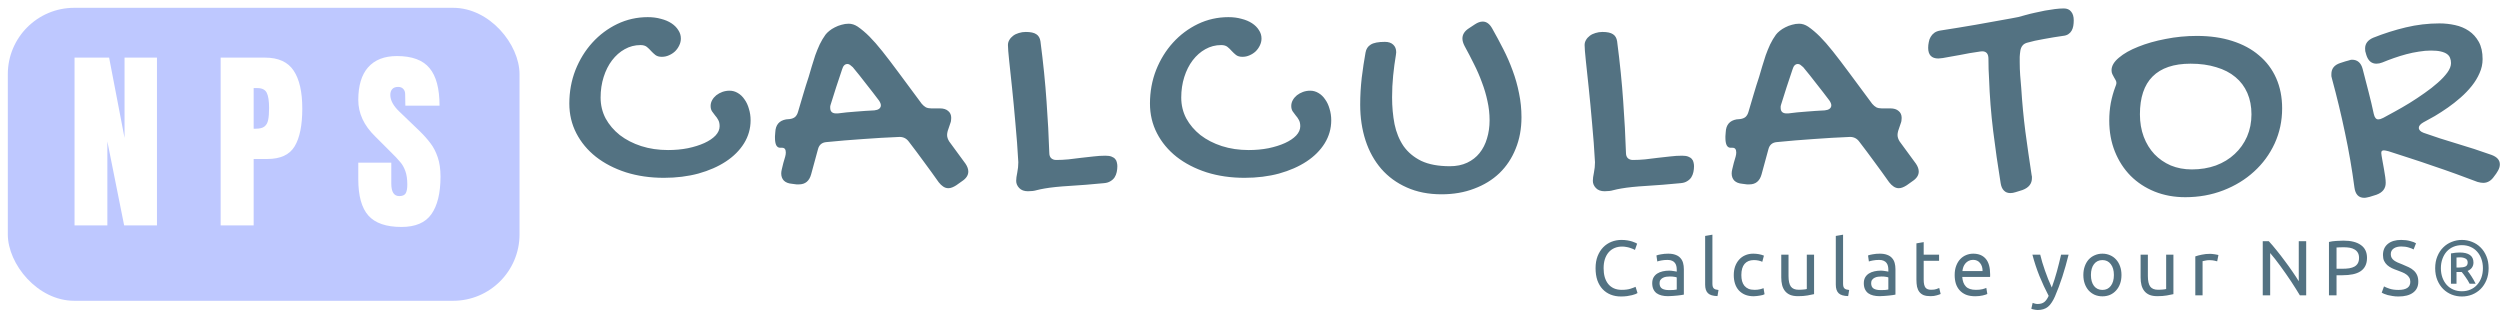 <svg width="6400" height="803" viewBox="0 0 6400 803" fill="none" xmlns="http://www.w3.org/2000/svg">
<g filter="url(#filter0_d)">
<rect width="1310" height="750" rx="170" fill="#BEC8FF"/>
</g>
<path d="M190.834 577V147.5H279.334L318.834 353V147.5H401.834V577H317.834L274.834 362V577H190.834ZM564.857 147.5H678.357C712.691 147.5 737.191 158.667 751.857 181C766.524 203 773.857 235.333 773.857 278C773.857 320.667 767.357 352.833 754.357 374.5C741.357 396.167 718.024 407 684.357 407H649.357V577H564.857V147.5ZM654.357 329.5C664.691 329.5 672.191 327.667 676.857 324C681.857 320 685.024 314.5 686.357 307.5C688.024 300.167 688.857 289.833 688.857 276.5C688.857 258.5 686.857 245.5 682.857 237.5C678.857 229.5 670.857 225.5 658.857 225.5H649.357V329.5H654.357ZM1027.7 581C988.697 581 960.531 571.333 943.197 552C925.864 532.667 917.197 501.5 917.197 458.5V416.5H1001.7V470C1001.7 491.333 1008.53 502 1022.2 502C1029.86 502 1035.2 499.833 1038.2 495.5C1041.2 490.833 1042.7 483.167 1042.7 472.5C1042.7 458.5 1041.03 447 1037.7 438C1034.36 428.667 1030.03 421 1024.7 415C1019.7 408.667 1010.53 399 997.197 386L960.197 349C931.531 321 917.197 290 917.197 256C917.197 219.333 925.531 191.5 942.197 172.5C959.197 153.167 983.864 143.5 1016.2 143.5C1054.86 143.5 1082.7 153.833 1099.7 174.5C1116.7 194.833 1125.2 226.833 1125.2 270.5H1037.7L1037.2 241C1037.2 235.333 1035.53 230.833 1032.2 227.5C1029.2 224.167 1024.86 222.5 1019.2 222.5C1012.53 222.5 1007.53 224.333 1004.2 228C1000.86 231.667 999.197 236.667 999.197 243C999.197 257 1007.2 271.5 1023.2 286.5L1073.2 334.5C1084.86 345.833 1094.53 356.667 1102.2 367C1109.86 377 1116.03 389 1120.7 403C1125.36 416.667 1127.7 433 1127.7 452C1127.7 494.333 1119.86 526.5 1104.2 548.5C1088.86 570.167 1063.36 581 1027.7 581Z" fill="white"/>
<path d="M1639.89 115.375C1625.31 115.375 1611.77 118.891 1599.27 125.922C1587.03 132.693 1576.22 142.198 1566.84 154.438C1557.73 166.417 1550.57 180.609 1545.36 197.016C1540.15 213.422 1537.55 231 1537.55 249.75C1537.55 269.021 1541.84 286.859 1550.44 303.266C1559.29 319.411 1571.4 333.604 1586.77 345.844C1602.39 357.823 1620.62 367.198 1641.45 373.969C1662.55 380.74 1685.46 384.125 1710.2 384.125C1728.17 384.125 1745.1 382.562 1760.98 379.438C1777.13 376.052 1791.19 371.625 1803.17 366.156C1815.15 360.688 1824.66 354.307 1831.69 347.016C1838.72 339.464 1842.23 331.521 1842.23 323.188C1842.23 316.677 1841.06 311.339 1838.72 307.172C1836.38 302.745 1833.64 298.839 1830.52 295.453C1827.65 291.807 1825.05 288.292 1822.7 284.906C1820.36 281.26 1819.19 276.703 1819.19 271.234C1819.19 266.026 1820.49 261.078 1823.09 256.391C1825.7 251.703 1829.21 247.536 1833.64 243.891C1838.33 240.245 1843.54 237.38 1849.27 235.297C1855.26 233.214 1861.38 232.172 1867.62 232.172C1875.18 232.172 1882.21 234.125 1888.72 238.031C1895.49 241.938 1901.22 247.406 1905.91 254.438C1910.85 261.208 1914.63 269.281 1917.23 278.656C1920.1 287.771 1921.53 297.536 1921.53 307.953C1921.53 329.047 1915.93 348.708 1904.73 366.938C1893.54 384.906 1878.04 400.401 1858.25 413.422C1838.46 426.443 1815.02 436.729 1787.94 444.281C1760.85 451.573 1731.43 455.219 1699.66 455.219C1664.5 455.219 1632.08 450.531 1602.39 441.156C1572.7 431.521 1547.05 418.24 1525.44 401.312C1504.08 384.385 1487.42 364.333 1475.44 341.156C1463.46 317.979 1457.47 292.589 1457.47 264.984C1457.47 234.776 1462.68 206.26 1473.09 179.438C1483.77 152.615 1498.22 129.177 1516.45 109.125C1534.68 89.073 1555.91 73.188 1580.12 61.469C1604.6 49.75 1630.65 43.891 1658.25 43.891C1670.49 43.891 1681.69 45.323 1691.84 48.188C1702.26 50.792 1711.24 54.568 1718.8 59.516C1726.35 64.463 1732.21 70.323 1736.38 77.094C1740.8 83.604 1743.02 90.766 1743.02 98.578C1743.02 104.828 1741.58 110.818 1738.72 116.547C1736.11 122.016 1732.6 126.964 1728.17 131.391C1723.74 135.557 1718.54 138.943 1712.55 141.547C1706.82 144.151 1700.7 145.453 1694.19 145.453C1687.42 145.453 1681.95 143.891 1677.78 140.766C1673.88 137.641 1670.23 134.255 1666.84 130.609C1663.46 126.703 1659.81 123.188 1655.91 120.062C1652 116.938 1646.66 115.375 1639.89 115.375ZM1997.22 378.266C1992.79 378.266 1989.41 376.052 1987.06 371.625C1984.98 367.198 1983.94 360.948 1983.94 352.875C1983.94 351.573 1983.94 350.141 1983.94 348.578C1983.94 346.755 1984.2 343.37 1984.72 338.422C1985.5 319.672 1994.74 308.734 2012.45 305.609L2021.44 304.828C2027.43 304.047 2032.11 302.224 2035.5 299.359C2038.89 296.234 2041.36 291.938 2042.92 286.469C2047.35 271.625 2051.78 256.651 2056.2 241.547C2060.63 226.443 2065.32 211.469 2070.27 196.625C2072.87 188.292 2075.47 179.438 2078.08 170.062C2080.94 160.427 2083.94 150.922 2087.06 141.547C2090.45 132.172 2094.22 122.927 2098.39 113.812C2102.82 104.698 2107.77 96.365 2113.23 88.812C2115.58 85.688 2118.83 82.432 2123 79.047C2127.17 75.662 2131.85 72.667 2137.06 70.062C2142.53 67.198 2148.26 64.984 2154.25 63.422C2160.5 61.599 2166.62 60.688 2172.61 60.688C2180.42 60.688 2188.1 63.161 2195.66 68.109C2205.81 75.141 2215.84 83.604 2225.73 93.5C2235.63 103.396 2246.7 116.026 2258.94 131.391C2271.18 146.755 2285.37 165.375 2301.52 187.25C2317.66 208.865 2337.06 235.036 2359.72 265.766C2363.1 269.672 2366.62 272.667 2370.27 274.75C2374.17 276.573 2378.73 277.484 2383.94 277.484H2406.2C2415.32 277.484 2422.35 279.698 2427.3 284.125C2432.51 288.292 2435.11 294.151 2435.11 301.703C2435.11 303.266 2434.98 305.089 2434.72 307.172C2434.72 309.255 2434.33 311.339 2433.55 313.422L2426.12 335.297C2425.6 337.38 2425.21 339.203 2424.95 340.766C2424.69 342.328 2424.56 343.891 2424.56 345.453C2424.56 350.922 2426.39 356.521 2430.03 362.25L2471.83 419.281C2476.52 426.312 2478.86 432.953 2478.86 439.203C2478.86 448.578 2473.52 456.781 2462.84 463.812L2448 474.359C2444.35 476.703 2440.84 478.526 2437.45 479.828C2434.33 481.13 2431.07 481.781 2427.69 481.781C2423 481.781 2418.57 480.349 2414.41 477.484C2410.5 474.88 2406.72 471.234 2403.08 466.547C2390.58 448.839 2377.95 431.391 2365.19 414.203C2352.69 397.016 2339.93 379.958 2326.91 363.031C2320.92 354.698 2312.97 350.531 2303.08 350.531C2271.31 351.833 2239.8 353.656 2208.55 356C2177.56 358.083 2146.44 360.688 2115.19 363.812C2103.99 364.854 2096.96 370.844 2094.09 381.781L2076.52 446.234C2071.83 463.422 2061.41 472.016 2045.27 472.016H2039.02L2026.91 470.453C2018.05 469.672 2011.28 466.938 2006.59 462.25C2002.17 457.562 1999.95 451.443 1999.95 443.891C1999.95 442.328 2000.08 440.635 2000.34 438.812C2000.6 436.99 2000.99 435.036 2001.52 432.953C2002.82 427.745 2004.12 422.406 2005.42 416.938C2006.98 411.469 2008.55 406.13 2010.11 400.922C2010.63 398.839 2011.02 397.016 2011.28 395.453C2011.54 393.63 2011.67 391.938 2011.67 390.375C2011.67 382.302 2008.55 378.266 2002.3 378.266H1997.22ZM2183.16 172.016C2180.55 169.672 2178.21 167.719 2176.12 166.156C2174.04 164.594 2171.83 163.812 2169.48 163.812C2162.97 163.812 2158.42 168.37 2155.81 177.484C2150.6 192.849 2145.53 208.083 2140.58 223.188C2135.89 238.031 2131.07 253.266 2126.12 268.891C2125.6 270.193 2125.34 271.365 2125.34 272.406C2125.34 273.448 2125.34 274.62 2125.34 275.922C2125.34 285.557 2130.42 290.375 2140.58 290.375H2144.48C2160.11 288.292 2175.73 286.729 2191.36 285.688C2206.98 284.385 2222.61 283.344 2238.23 282.562C2243.44 282.042 2247.48 280.74 2250.34 278.656C2253.47 276.312 2255.03 273.318 2255.03 269.672C2255.03 266.286 2253.47 262.25 2250.34 257.562C2239.41 242.979 2228.34 228.656 2217.14 214.594C2206.2 200.271 2194.88 186.078 2183.16 172.016ZM2674.08 482.562C2666.53 483.865 2659.76 485.297 2653.77 486.859C2647.78 488.682 2640.35 489.594 2631.5 489.594C2621.86 489.594 2614.44 486.859 2609.23 481.391C2604.03 475.922 2601.42 469.802 2601.42 463.031C2601.42 457.562 2602.33 450.531 2604.16 441.938C2605.98 433.083 2606.89 424.229 2606.89 415.375C2605.07 381.781 2602.59 348.578 2599.47 315.766C2596.6 282.693 2593.74 252.484 2590.88 225.141C2588.01 197.797 2585.54 174.49 2583.45 155.219C2581.37 135.688 2580.33 122.406 2580.33 115.375C2580.33 110.688 2581.5 106.391 2583.84 102.484C2586.19 98.318 2589.44 94.672 2593.61 91.547C2597.78 88.422 2602.59 86.078 2608.06 84.516C2613.79 82.693 2619.78 81.781 2626.03 81.781C2638.27 81.781 2647.26 83.734 2652.98 87.641C2658.71 91.287 2662.23 97.276 2663.53 105.609C2670.82 161.599 2676.03 213.031 2679.16 259.906C2682.54 306.521 2684.89 350.271 2686.19 391.156C2686.19 397.146 2687.75 401.703 2690.88 404.828C2694.26 407.953 2698.56 409.516 2703.77 409.516C2714.18 409.516 2724.73 408.995 2735.41 407.953C2746.08 406.651 2756.76 405.349 2767.44 404.047C2778.11 402.745 2788.66 401.573 2799.08 400.531C2809.76 399.229 2820.04 398.578 2829.94 398.578C2836.45 398.578 2841.66 399.359 2845.56 400.922C2849.73 402.484 2852.85 404.568 2854.94 407.172C2857.28 409.776 2858.71 412.771 2859.23 416.156C2860.02 419.281 2860.41 422.406 2860.41 425.531C2860.41 430.479 2859.89 435.427 2858.84 440.375C2857.8 445.323 2855.98 449.88 2853.38 454.047C2850.77 457.953 2847.26 461.208 2842.83 463.812C2838.4 466.677 2832.8 468.37 2826.03 468.891C2794 472.016 2764.7 474.359 2738.14 475.922C2711.84 477.484 2690.48 479.698 2674.08 482.562ZM3126.33 115.375C3111.74 115.375 3098.2 118.891 3085.7 125.922C3073.46 132.693 3062.66 142.198 3053.28 154.438C3044.17 166.417 3037.01 180.609 3031.8 197.016C3026.59 213.422 3023.98 231 3023.98 249.75C3023.98 269.021 3028.28 286.859 3036.88 303.266C3045.73 319.411 3057.84 333.604 3073.2 345.844C3088.83 357.823 3107.06 367.198 3127.89 373.969C3148.98 380.74 3171.9 384.125 3196.64 384.125C3214.61 384.125 3231.54 382.562 3247.42 379.438C3263.57 376.052 3277.63 371.625 3289.61 366.156C3301.59 360.688 3311.09 354.307 3318.12 347.016C3325.16 339.464 3328.67 331.521 3328.67 323.188C3328.67 316.677 3327.5 311.339 3325.16 307.172C3322.81 302.745 3320.08 298.839 3316.95 295.453C3314.09 291.807 3311.48 288.292 3309.14 284.906C3306.8 281.26 3305.62 276.703 3305.62 271.234C3305.62 266.026 3306.93 261.078 3309.53 256.391C3312.14 251.703 3315.65 247.536 3320.08 243.891C3324.77 240.245 3329.97 237.38 3335.7 235.297C3341.69 233.214 3347.81 232.172 3354.06 232.172C3361.61 232.172 3368.65 234.125 3375.16 238.031C3381.93 241.938 3387.66 247.406 3392.34 254.438C3397.29 261.208 3401.07 269.281 3403.67 278.656C3406.54 287.771 3407.97 297.536 3407.97 307.953C3407.97 329.047 3402.37 348.708 3391.17 366.938C3379.97 384.906 3364.48 400.401 3344.69 413.422C3324.9 426.443 3301.46 436.729 3274.38 444.281C3247.29 451.573 3217.86 455.219 3186.09 455.219C3150.94 455.219 3118.52 450.531 3088.83 441.156C3059.14 431.521 3033.49 418.24 3011.88 401.312C2990.52 384.385 2973.85 364.333 2961.88 341.156C2949.9 317.979 2943.91 292.589 2943.91 264.984C2943.91 234.776 2949.11 206.26 2959.53 179.438C2970.21 152.615 2984.66 129.177 3002.89 109.125C3021.12 89.073 3042.34 73.188 3066.56 61.469C3091.04 49.75 3117.08 43.891 3144.69 43.891C3156.93 43.891 3168.12 45.323 3178.28 48.188C3188.7 50.792 3197.68 54.568 3205.23 59.516C3212.79 64.463 3218.65 70.323 3222.81 77.094C3227.24 83.604 3229.45 90.766 3229.45 98.578C3229.45 104.828 3228.02 110.818 3225.16 116.547C3222.55 122.016 3219.04 126.964 3214.61 131.391C3210.18 135.557 3204.97 138.943 3198.98 141.547C3193.26 144.151 3187.14 145.453 3180.62 145.453C3173.85 145.453 3168.39 143.891 3164.22 140.766C3160.31 137.641 3156.67 134.255 3153.28 130.609C3149.9 126.703 3146.25 123.188 3142.34 120.062C3138.44 116.938 3133.1 115.375 3126.33 115.375ZM3495.77 134.516C3497.33 125.401 3501.76 118.63 3509.05 114.203C3516.34 109.516 3528.45 107.172 3545.38 107.172C3554.49 107.172 3561.52 109.516 3566.47 114.203C3571.68 118.891 3574.28 125.401 3574.28 133.734C3574.28 135.036 3574.15 136.208 3573.89 137.25C3573.63 138.292 3573.5 139.464 3573.5 140.766C3570.64 157.693 3568.29 175.271 3566.47 193.5C3564.65 211.729 3563.73 230.219 3563.73 248.969C3563.73 273.188 3565.82 296.104 3569.98 317.719C3574.41 339.073 3582.09 357.823 3593.03 373.969C3604.23 389.854 3619.33 402.484 3638.34 411.859C3657.61 420.974 3682.09 425.531 3711.78 425.531C3728.45 425.531 3743.16 422.536 3755.92 416.547C3768.68 410.557 3779.23 402.354 3787.56 391.938C3796.16 381.26 3802.54 368.76 3806.7 354.438C3811.13 340.115 3813.34 324.62 3813.34 307.953C3813.34 291.286 3811.52 274.88 3807.88 258.734C3804.49 242.589 3799.8 226.703 3793.81 211.078C3788.08 195.193 3781.31 179.568 3773.5 164.203C3765.95 148.839 3757.88 133.344 3749.28 117.719C3745.64 110.688 3743.81 104.307 3743.81 98.578C3743.81 88.422 3749.15 79.828 3759.83 72.797L3775.84 62.25C3782.88 57.562 3789.52 55.219 3795.77 55.219C3805.4 55.219 3813.47 61.078 3819.98 72.797C3829.88 90.245 3839.39 107.953 3848.5 125.922C3857.61 143.63 3865.56 161.859 3872.33 180.609C3879.36 199.359 3884.83 218.76 3888.73 238.812C3892.9 258.604 3894.98 279.047 3894.98 300.141C3894.98 329.568 3890.04 356.391 3880.14 380.609C3870.51 404.828 3856.7 425.661 3838.73 443.109C3820.77 460.297 3799.15 473.578 3773.89 482.953C3748.89 492.589 3721.03 497.406 3690.3 497.406C3656.96 497.406 3627.28 491.547 3601.23 479.828C3575.45 468.37 3553.71 452.484 3536 432.172C3518.29 411.599 3504.88 387.38 3495.77 359.516C3486.65 331.391 3482.09 300.922 3482.09 268.109C3482.09 245.193 3483.4 222.276 3486 199.359C3488.86 176.182 3492.12 154.568 3495.77 134.516ZM4150.36 482.562C4142.81 483.865 4136.04 485.297 4130.05 486.859C4124.06 488.682 4116.64 489.594 4107.78 489.594C4098.15 489.594 4090.72 486.859 4085.52 481.391C4080.31 475.922 4077.7 469.802 4077.7 463.031C4077.7 457.562 4078.61 450.531 4080.44 441.938C4082.26 433.083 4083.17 424.229 4083.17 415.375C4081.35 381.781 4078.88 348.578 4075.75 315.766C4072.89 282.693 4070.02 252.484 4067.16 225.141C4064.29 197.797 4061.82 174.49 4059.73 155.219C4057.65 135.688 4056.61 122.406 4056.61 115.375C4056.61 110.688 4057.78 106.391 4060.12 102.484C4062.47 98.318 4065.72 94.672 4069.89 91.547C4074.06 88.422 4078.88 86.078 4084.34 84.516C4090.07 82.693 4096.06 81.781 4102.31 81.781C4114.55 81.781 4123.54 83.734 4129.27 87.641C4134.99 91.287 4138.51 97.276 4139.81 105.609C4147.1 161.599 4152.31 213.031 4155.44 259.906C4158.82 306.521 4161.17 350.271 4162.47 391.156C4162.47 397.146 4164.03 401.703 4167.16 404.828C4170.54 407.953 4174.84 409.516 4180.05 409.516C4190.46 409.516 4201.01 408.995 4211.69 407.953C4222.36 406.651 4233.04 405.349 4243.72 404.047C4254.4 402.745 4264.94 401.573 4275.36 400.531C4286.04 399.229 4296.32 398.578 4306.22 398.578C4312.73 398.578 4317.94 399.359 4321.84 400.922C4326.01 402.484 4329.14 404.568 4331.22 407.172C4333.56 409.776 4334.99 412.771 4335.52 416.156C4336.3 419.281 4336.69 422.406 4336.69 425.531C4336.69 430.479 4336.17 435.427 4335.12 440.375C4334.08 445.323 4332.26 449.88 4329.66 454.047C4327.05 457.953 4323.54 461.208 4319.11 463.812C4314.68 466.677 4309.08 468.37 4302.31 468.891C4270.28 472.016 4240.98 474.359 4214.42 475.922C4188.12 477.484 4166.77 479.698 4150.36 482.562ZM4430.34 378.266C4425.92 378.266 4422.53 376.052 4420.19 371.625C4418.1 367.198 4417.06 360.948 4417.06 352.875C4417.06 351.573 4417.06 350.141 4417.06 348.578C4417.06 346.755 4417.32 343.37 4417.84 338.422C4418.62 319.672 4427.87 308.734 4445.58 305.609L4454.56 304.828C4460.55 304.047 4465.24 302.224 4468.62 299.359C4472.01 296.234 4474.48 291.938 4476.05 286.469C4480.47 271.625 4484.9 256.651 4489.33 241.547C4493.76 226.443 4498.44 211.469 4503.39 196.625C4505.99 188.292 4508.6 179.438 4511.2 170.062C4514.07 160.427 4517.06 150.922 4520.19 141.547C4523.57 132.172 4527.35 122.927 4531.52 113.812C4535.94 104.698 4540.89 96.365 4546.36 88.812C4548.7 85.688 4551.96 82.432 4556.12 79.047C4560.29 75.662 4564.98 72.667 4570.19 70.062C4575.66 67.198 4581.39 64.984 4587.38 63.422C4593.62 61.599 4599.74 60.688 4605.73 60.688C4613.55 60.688 4621.23 63.161 4628.78 68.109C4638.94 75.141 4648.96 83.604 4658.86 93.5C4668.76 103.396 4679.82 116.026 4692.06 131.391C4704.3 146.755 4718.49 165.375 4734.64 187.25C4750.79 208.865 4770.19 235.036 4792.84 265.766C4796.23 269.672 4799.74 272.667 4803.39 274.75C4807.3 276.573 4811.85 277.484 4817.06 277.484H4839.33C4848.44 277.484 4855.47 279.698 4860.42 284.125C4865.63 288.292 4868.23 294.151 4868.23 301.703C4868.23 303.266 4868.1 305.089 4867.84 307.172C4867.84 309.255 4867.45 311.339 4866.67 313.422L4859.25 335.297C4858.73 337.38 4858.34 339.203 4858.08 340.766C4857.82 342.328 4857.69 343.891 4857.69 345.453C4857.69 350.922 4859.51 356.521 4863.16 362.25L4904.95 419.281C4909.64 426.312 4911.98 432.953 4911.98 439.203C4911.98 448.578 4906.65 456.781 4895.97 463.812L4881.12 474.359C4877.48 476.703 4873.96 478.526 4870.58 479.828C4867.45 481.13 4864.2 481.781 4860.81 481.781C4856.12 481.781 4851.7 480.349 4847.53 477.484C4843.62 474.88 4839.85 471.234 4836.2 466.547C4823.7 448.839 4811.07 431.391 4798.31 414.203C4785.81 397.016 4773.05 379.958 4760.03 363.031C4754.04 354.698 4746.1 350.531 4736.2 350.531C4704.43 351.833 4672.92 353.656 4641.67 356C4610.68 358.083 4579.56 360.688 4548.31 363.812C4537.11 364.854 4530.08 370.844 4527.22 381.781L4509.64 446.234C4504.95 463.422 4494.54 472.016 4478.39 472.016H4472.14L4460.03 470.453C4451.18 469.672 4444.41 466.938 4439.72 462.25C4435.29 457.562 4433.08 451.443 4433.08 443.891C4433.08 442.328 4433.21 440.635 4433.47 438.812C4433.73 436.99 4434.12 435.036 4434.64 432.953C4435.94 427.745 4437.24 422.406 4438.55 416.938C4440.11 411.469 4441.67 406.13 4443.23 400.922C4443.76 398.839 4444.15 397.016 4444.41 395.453C4444.67 393.63 4444.8 391.938 4444.8 390.375C4444.8 382.302 4441.67 378.266 4435.42 378.266H4430.34ZM4616.28 172.016C4613.68 169.672 4611.33 167.719 4609.25 166.156C4607.17 164.594 4604.95 163.812 4602.61 163.812C4596.1 163.812 4591.54 168.37 4588.94 177.484C4583.73 192.849 4578.65 208.083 4573.7 223.188C4569.02 238.031 4564.2 253.266 4559.25 268.891C4558.73 270.193 4558.47 271.365 4558.47 272.406C4558.47 273.448 4558.47 274.62 4558.47 275.922C4558.47 285.557 4563.55 290.375 4573.7 290.375H4577.61C4593.23 288.292 4608.86 286.729 4624.48 285.688C4640.11 284.385 4655.73 283.344 4671.36 282.562C4676.57 282.042 4680.6 280.74 4683.47 278.656C4686.59 276.312 4688.16 273.318 4688.16 269.672C4688.16 266.286 4686.59 262.25 4683.47 257.562C4672.53 242.979 4661.46 228.656 4650.27 214.594C4639.33 200.271 4628 186.078 4616.28 172.016ZM5074.39 131.391C5072.31 131.391 5068.27 131.911 5062.28 132.953C5056.55 133.734 5049.78 134.776 5041.97 136.078C5034.16 137.38 5025.95 138.943 5017.36 140.766C5008.77 142.328 5000.69 143.76 4993.14 145.062C4985.59 146.365 4979.08 147.536 4973.61 148.578C4967.88 149.359 4964.1 149.75 4962.28 149.75C4944.83 149.75 4936.11 140.635 4936.11 122.406C4936.11 117.458 4936.63 112.641 4937.67 107.953C4938.45 103.005 4940.02 98.578 4942.36 94.672C4944.7 90.505 4947.83 86.99 4951.73 84.125C4955.64 81.26 4960.59 79.307 4966.58 78.266C4997.05 73.578 5027.39 68.63 5057.59 63.422C5087.8 58.214 5118.27 52.745 5149 47.016C5155.77 45.714 5161.89 44.542 5167.36 43.5C5172.83 42.198 5178.95 40.505 5185.72 38.422C5193.01 36.339 5200.95 34.385 5209.55 32.562C5218.14 30.479 5226.73 28.656 5235.33 27.094C5244.18 25.531 5252.65 24.229 5260.72 23.188C5269.05 22.146 5276.6 21.625 5283.38 21.625C5291.71 21.625 5297.96 24.359 5302.12 29.828C5306.55 35.036 5308.77 42.458 5308.77 52.094C5308.77 57.042 5308.38 61.859 5307.59 66.547C5306.81 70.974 5305.38 75.01 5303.3 78.656C5301.21 82.302 5298.35 85.297 5294.7 87.641C5291.06 89.984 5286.37 91.417 5280.64 91.938C5265.8 94.021 5249.91 96.625 5232.98 99.75C5216.06 102.615 5201.34 105.87 5188.84 109.516C5183.64 111.078 5179.73 113.682 5177.12 117.328C5174.52 120.714 5172.83 125.01 5172.05 130.219C5171.27 135.167 5170.74 140.245 5170.48 145.453C5170.48 150.401 5170.48 155.219 5170.48 159.906C5170.48 170.844 5170.88 181.781 5171.66 192.719C5172.7 203.656 5173.61 214.594 5174.39 225.531C5176.73 263.031 5180.25 300.141 5184.94 336.859C5189.89 373.578 5195.22 410.688 5200.95 448.188C5201.47 449.49 5201.73 450.792 5201.73 452.094C5201.73 453.396 5201.73 454.698 5201.73 456C5201.73 470.323 5193.66 480.479 5177.52 486.469L5159.94 491.938C5155.25 493.5 5150.69 494.281 5146.27 494.281C5139.49 494.281 5134.03 492.068 5129.86 487.641C5125.69 483.474 5122.96 477.224 5121.66 468.891C5114.36 424.099 5107.98 379.568 5102.52 335.297C5097.05 290.766 5093.53 245.974 5091.97 200.922C5091.45 193.63 5091.06 185.688 5090.8 177.094C5090.54 168.5 5090.41 159.646 5090.41 150.531C5090.41 137.771 5085.07 131.391 5074.39 131.391ZM5594.22 504.828C5565.83 504.828 5539.66 500.01 5515.7 490.375C5492.01 480.74 5471.56 467.328 5454.38 450.141C5437.19 432.693 5423.78 411.99 5414.14 388.031C5404.51 364.073 5399.69 337.641 5399.69 308.734C5399.69 293.109 5400.99 278.135 5403.59 263.812C5406.46 249.229 5410.23 235.688 5414.92 223.188C5417.01 218.24 5418.05 214.724 5418.05 212.641C5418.05 210.036 5417.4 207.562 5416.09 205.219C5414.79 202.875 5413.36 200.401 5411.8 197.797C5410.23 195.193 5408.8 192.458 5407.5 189.594C5406.2 186.729 5405.55 183.474 5405.55 179.828C5405.55 168.891 5411.8 158.214 5424.3 147.797C5436.8 137.12 5453.33 127.745 5473.91 119.672C5494.48 111.339 5517.79 104.698 5543.83 99.75C5569.87 94.542 5596.56 91.938 5623.91 91.938C5657.5 91.938 5687.71 96.234 5714.53 104.828C5741.61 113.422 5764.53 125.792 5783.28 141.938C5802.29 157.823 5816.88 177.224 5827.03 200.141C5837.19 223.057 5842.27 248.839 5842.27 277.484C5842.27 309.516 5835.89 339.464 5823.12 367.328C5810.36 394.932 5792.79 418.891 5770.39 439.203C5748.26 459.516 5722.08 475.531 5691.88 487.25C5661.67 498.969 5629.11 504.828 5594.22 504.828ZM5763.75 292.719C5763.75 272.406 5760.23 254.177 5753.2 238.031C5746.17 221.885 5736.02 208.344 5722.73 197.406C5709.45 186.208 5693.05 177.745 5673.52 172.016C5654.24 166.026 5632.37 163.031 5607.89 163.031C5564.92 163.031 5532.5 173.969 5510.62 195.844C5489.01 217.458 5478.2 249.75 5478.2 292.719C5478.2 313.552 5481.46 332.693 5487.97 350.141C5494.48 367.328 5503.59 382.172 5515.31 394.672C5527.03 406.911 5540.96 416.547 5557.11 423.578C5573.52 430.349 5591.48 433.734 5611.02 433.734C5633.41 433.734 5653.98 430.349 5672.73 423.578C5691.48 416.547 5707.5 406.781 5720.78 394.281C5734.32 381.781 5744.87 366.938 5752.42 349.75C5759.97 332.302 5763.75 313.292 5763.75 292.719ZM6098.81 159.906C6093.6 161.99 6088.53 163.031 6083.58 163.031C6071.08 163.031 6062.48 155.609 6057.8 140.766C6056.49 136.859 6055.58 133.604 6055.06 131C6054.8 128.396 6054.67 126.052 6054.67 123.969C6054.67 111.729 6061.57 102.615 6075.38 96.625C6102.72 85.688 6130.58 76.833 6158.97 70.062C6187.35 63.292 6216 59.906 6244.91 59.906C6258.45 59.906 6271.73 61.339 6284.75 64.203C6298.03 67.068 6309.88 72.016 6320.3 79.047C6330.71 86.078 6339.18 95.453 6345.69 107.172C6352.2 118.891 6355.45 133.604 6355.45 151.312C6355.45 163.812 6352.85 175.792 6347.64 187.25C6342.69 198.708 6336.05 209.646 6327.72 220.062C6319.39 230.479 6309.88 240.375 6299.2 249.75C6288.53 259.125 6277.59 267.719 6266.39 275.531C6255.19 283.344 6244.12 290.505 6233.19 297.016C6222.25 303.266 6212.35 308.734 6203.5 313.422C6195.95 317.849 6192.17 322.406 6192.17 327.094C6192.17 332.562 6196.21 336.859 6204.28 339.984C6232.15 349.88 6260.66 359.125 6289.83 367.719C6318.99 376.312 6348.55 385.948 6378.5 396.625C6392.56 401.833 6399.59 409.906 6399.59 420.844C6399.59 426.052 6398.03 431.391 6394.91 436.859C6392.04 442.068 6388.79 446.885 6385.14 451.312C6377.59 462.51 6368.21 468.109 6357.02 468.109C6353.11 468.109 6348.29 467.328 6342.56 465.766C6325.64 459.255 6307.41 452.484 6287.88 445.453C6268.6 438.422 6248.81 431.521 6228.5 424.75C6208.45 417.719 6188.66 411.078 6169.12 404.828C6149.59 398.318 6131.49 392.458 6114.83 387.25C6108.84 385.688 6104.8 384.906 6102.72 384.906C6100.64 384.906 6098.94 385.427 6097.64 386.469C6096.6 387.25 6096.08 389.073 6096.08 391.938C6096.08 392.719 6096.21 393.76 6096.47 395.062C6096.73 396.104 6096.86 397.276 6096.86 398.578C6097.64 402.484 6098.55 407.693 6099.59 414.203C6100.9 420.453 6102.07 426.964 6103.11 433.734C6104.41 440.505 6105.45 447.016 6106.23 453.266C6107.02 459.255 6107.41 464.203 6107.41 468.109C6107.41 482.693 6099.46 492.849 6083.58 498.578L6066 504.047C6063.4 504.828 6061.05 505.349 6058.97 505.609C6056.89 506.13 6054.67 506.391 6052.33 506.391C6038.01 506.391 6029.67 497.536 6027.33 479.828C6021.08 432.432 6013.01 385.688 6003.11 339.594C5993.47 293.5 5982.41 247.536 5969.91 201.703C5969.12 199.099 5968.6 196.885 5968.34 195.062C5968.34 192.979 5968.34 191.156 5968.34 189.594C5968.34 175.792 5975.77 166.417 5990.61 161.469C5996.08 159.646 6000.51 158.214 6003.89 157.172C6007.54 156.13 6010.4 155.349 6012.48 154.828C6014.83 154.047 6016.52 153.526 6017.56 153.266C6018.86 153.005 6020.04 152.875 6021.08 152.875C6035.14 152.875 6044.26 160.818 6048.42 176.703C6053.89 197.016 6058.97 216.677 6063.66 235.688C6068.6 254.698 6073.03 273.448 6076.94 291.938C6079.02 301.052 6082.8 305.609 6088.27 305.609C6089.83 305.609 6091.65 305.349 6093.73 304.828C6095.82 304.047 6098.29 303.005 6101.16 301.703C6109.49 297.276 6119.52 291.807 6131.23 285.297C6143.21 278.786 6155.58 271.625 6168.34 263.812C6181.36 255.74 6194.12 247.276 6206.62 238.422C6219.39 229.568 6230.71 220.714 6240.61 211.859C6250.77 203.005 6258.97 194.281 6265.22 185.688C6271.47 177.094 6274.59 169.021 6274.59 161.469C6274.59 156.781 6273.81 152.484 6272.25 148.578C6270.95 144.672 6268.34 141.286 6264.44 138.422C6260.53 135.557 6255.19 133.344 6248.42 131.781C6241.91 130.219 6233.58 129.438 6223.42 129.438C6213.53 129.438 6203.11 130.349 6192.17 132.172C6181.49 133.734 6170.82 135.948 6160.14 138.812C6149.46 141.677 6138.92 144.932 6128.5 148.578C6118.08 152.224 6108.19 156 6098.81 159.906Z" fill="#537282"/>
<path d="M4149.85 759C4140.11 759 4131.25 757.4 4123.25 754.2C4115.25 751 4108.38 746.333 4102.65 740.2C4096.91 734.067 4092.45 726.533 4089.25 717.6C4086.18 708.533 4084.65 698.2 4084.65 686.6C4084.65 675 4086.38 664.733 4089.85 655.8C4093.45 646.733 4098.25 639.133 4104.25 633C4110.25 626.867 4117.25 622.2 4125.25 619C4133.25 615.8 4141.78 614.2 4150.85 614.2C4156.58 614.2 4161.71 614.6 4166.25 615.4C4170.91 616.2 4174.91 617.133 4178.25 618.2C4181.71 619.267 4184.51 620.333 4186.65 621.4C4188.78 622.467 4190.25 623.267 4191.05 623.8L4185.45 639.8C4184.25 639 4182.51 638.133 4180.25 637.2C4177.98 636.267 4175.38 635.333 4172.45 634.4C4169.65 633.467 4166.51 632.733 4163.05 632.2C4159.71 631.533 4156.31 631.2 4152.85 631.2C4145.51 631.2 4138.91 632.467 4133.05 635C4127.18 637.533 4122.18 641.2 4118.05 646C4113.91 650.8 4110.71 656.667 4108.45 663.6C4106.31 670.4 4105.25 678.067 4105.25 686.6C4105.25 694.867 4106.18 702.4 4108.05 709.2C4110.05 716 4112.98 721.867 4116.85 726.8C4120.71 731.6 4125.51 735.333 4131.25 738C4137.11 740.667 4143.91 742 4151.65 742C4160.58 742 4167.98 741.067 4173.85 739.2C4179.71 737.333 4184.11 735.667 4187.05 734.2L4192.05 750.2C4191.11 750.867 4189.45 751.733 4187.05 752.8C4184.65 753.733 4181.65 754.667 4178.05 755.6C4174.45 756.533 4170.25 757.333 4165.45 758C4160.65 758.667 4155.45 759 4149.85 759ZM4272.27 742.6C4276.67 742.6 4280.54 742.533 4283.87 742.4C4287.34 742.133 4290.2 741.733 4292.47 741.2V710.2C4291.14 709.533 4288.94 709 4285.87 708.6C4282.94 708.067 4279.34 707.8 4275.07 707.8C4272.27 707.8 4269.27 708 4266.07 708.4C4263 708.8 4260.14 709.667 4257.47 711C4254.94 712.2 4252.8 713.933 4251.07 716.2C4249.34 718.333 4248.47 721.2 4248.47 724.8C4248.47 731.467 4250.6 736.133 4254.87 738.8C4259.14 741.333 4264.94 742.6 4272.27 742.6ZM4270.67 649.4C4278.14 649.4 4284.4 650.4 4289.47 652.4C4294.67 654.267 4298.8 657 4301.87 660.6C4305.07 664.067 4307.34 668.267 4308.67 673.2C4310 678 4310.67 683.333 4310.67 689.2V754.2C4309.07 754.467 4306.8 754.867 4303.87 755.4C4301.07 755.8 4297.87 756.2 4294.27 756.6C4290.67 757 4286.74 757.333 4282.47 757.6C4278.34 758 4274.2 758.2 4270.07 758.2C4264.2 758.2 4258.8 757.6 4253.87 756.4C4248.94 755.2 4244.67 753.333 4241.07 750.8C4237.47 748.133 4234.67 744.667 4232.67 740.4C4230.67 736.133 4229.67 731 4229.67 725C4229.67 719.267 4230.8 714.333 4233.07 710.2C4235.47 706.067 4238.67 702.733 4242.67 700.2C4246.67 697.667 4251.34 695.8 4256.67 694.6C4262 693.4 4267.6 692.8 4273.47 692.8C4275.34 692.8 4277.27 692.933 4279.27 693.2C4281.27 693.333 4283.14 693.6 4284.87 694C4286.74 694.267 4288.34 694.533 4289.67 694.8C4291 695.067 4291.94 695.267 4292.47 695.4V690.2C4292.47 687.133 4292.14 684.133 4291.47 681.2C4290.8 678.133 4289.6 675.467 4287.87 673.2C4286.14 670.8 4283.74 668.933 4280.67 667.6C4277.74 666.133 4273.87 665.4 4269.07 665.4C4262.94 665.4 4257.54 665.867 4252.87 666.8C4248.34 667.6 4244.94 668.467 4242.67 669.4L4240.47 654C4242.87 652.933 4246.87 651.933 4252.47 651C4258.07 649.933 4264.14 649.4 4270.67 649.4ZM4396.76 758C4385.3 757.733 4377.16 755.267 4372.36 750.6C4367.56 745.933 4365.16 738.667 4365.16 728.8V604L4383.76 600.8V725.8C4383.76 728.867 4384.03 731.4 4384.56 733.4C4385.1 735.4 4385.96 737 4387.16 738.2C4388.36 739.4 4389.96 740.333 4391.96 741C4393.96 741.533 4396.43 742 4399.36 742.4L4396.76 758ZM4489.45 758.4C4481.05 758.4 4473.65 757.067 4467.25 754.4C4460.98 751.733 4455.65 748 4451.25 743.2C4446.98 738.4 4443.78 732.733 4441.65 726.2C4439.52 719.533 4438.45 712.2 4438.45 704.2C4438.45 696.2 4439.58 688.867 4441.85 682.2C4444.25 675.533 4447.58 669.8 4451.85 665C4456.12 660.067 4461.32 656.267 4467.45 653.6C4473.72 650.8 4480.65 649.4 4488.25 649.4C4492.92 649.4 4497.58 649.8 4502.25 650.6C4506.92 651.4 4511.38 652.667 4515.65 654.4L4511.45 670.2C4508.65 668.867 4505.38 667.8 4501.65 667C4498.05 666.2 4494.18 665.8 4490.05 665.8C4479.65 665.8 4471.65 669.067 4466.05 675.6C4460.58 682.133 4457.85 691.667 4457.85 704.2C4457.85 709.8 4458.45 714.933 4459.65 719.6C4460.98 724.267 4462.98 728.267 4465.65 731.6C4468.45 734.933 4471.98 737.533 4476.25 739.4C4480.52 741.133 4485.72 742 4491.85 742C4496.78 742 4501.25 741.533 4505.25 740.6C4509.25 739.667 4512.38 738.667 4514.65 737.6L4517.25 753.2C4516.18 753.867 4514.65 754.533 4512.65 755.2C4510.65 755.733 4508.38 756.2 4505.85 756.6C4503.32 757.133 4500.58 757.533 4497.65 757.8C4494.85 758.2 4492.12 758.4 4489.45 758.4ZM4644.02 753C4639.75 754.067 4634.09 755.2 4627.02 756.4C4620.09 757.6 4612.02 758.2 4602.82 758.2C4594.82 758.2 4588.09 757.067 4582.62 754.8C4577.15 752.4 4572.75 749.067 4569.42 744.8C4566.09 740.533 4563.69 735.533 4562.22 729.8C4560.75 723.933 4560.02 717.467 4560.02 710.4V652H4578.62V706.4C4578.62 719.067 4580.62 728.133 4584.62 733.6C4588.62 739.067 4595.35 741.8 4604.82 741.8C4606.82 741.8 4608.89 741.733 4611.02 741.6C4613.15 741.467 4615.15 741.333 4617.02 741.2C4618.89 740.933 4620.55 740.733 4622.02 740.6C4623.62 740.333 4624.75 740.067 4625.42 739.8V652H4644.02V753ZM4731.26 758C4719.8 757.733 4711.66 755.267 4706.86 750.6C4702.06 745.933 4699.66 738.667 4699.66 728.8V604L4718.26 600.8V725.8C4718.26 728.867 4718.53 731.4 4719.06 733.4C4719.6 735.4 4720.46 737 4721.66 738.2C4722.86 739.4 4724.46 740.333 4726.46 741C4728.46 741.533 4730.93 742 4733.86 742.4L4731.26 758ZM4813.95 742.6C4818.35 742.6 4822.22 742.533 4825.55 742.4C4829.02 742.133 4831.88 741.733 4834.15 741.2V710.2C4832.82 709.533 4830.62 709 4827.55 708.6C4824.62 708.067 4821.02 707.8 4816.75 707.8C4813.95 707.8 4810.95 708 4807.75 708.4C4804.68 708.8 4801.82 709.667 4799.15 711C4796.62 712.2 4794.48 713.933 4792.75 716.2C4791.02 718.333 4790.15 721.2 4790.15 724.8C4790.15 731.467 4792.28 736.133 4796.55 738.8C4800.82 741.333 4806.62 742.6 4813.95 742.6ZM4812.35 649.4C4819.82 649.4 4826.08 650.4 4831.15 652.4C4836.35 654.267 4840.48 657 4843.55 660.6C4846.75 664.067 4849.02 668.267 4850.35 673.2C4851.68 678 4852.35 683.333 4852.35 689.2V754.2C4850.75 754.467 4848.48 754.867 4845.55 755.4C4842.75 755.8 4839.55 756.2 4835.95 756.6C4832.35 757 4828.42 757.333 4824.15 757.6C4820.02 758 4815.88 758.2 4811.75 758.2C4805.88 758.2 4800.48 757.6 4795.55 756.4C4790.62 755.2 4786.35 753.333 4782.75 750.8C4779.15 748.133 4776.35 744.667 4774.35 740.4C4772.35 736.133 4771.35 731 4771.35 725C4771.35 719.267 4772.48 714.333 4774.75 710.2C4777.15 706.067 4780.35 702.733 4784.35 700.2C4788.35 697.667 4793.02 695.8 4798.35 694.6C4803.68 693.4 4809.28 692.8 4815.15 692.8C4817.02 692.8 4818.95 692.933 4820.95 693.2C4822.95 693.333 4824.82 693.6 4826.55 694C4828.42 694.267 4830.02 694.533 4831.35 694.8C4832.68 695.067 4833.62 695.267 4834.15 695.4V690.2C4834.15 687.133 4833.82 684.133 4833.15 681.2C4832.48 678.133 4831.28 675.467 4829.55 673.2C4827.82 670.8 4825.42 668.933 4822.35 667.6C4819.42 666.133 4815.55 665.4 4810.75 665.4C4804.62 665.4 4799.22 665.867 4794.55 666.8C4790.02 667.6 4786.62 668.467 4784.35 669.4L4782.15 654C4784.55 652.933 4788.55 651.933 4794.15 651C4799.75 649.933 4805.82 649.4 4812.35 649.4ZM4924.64 652H4964.04V667.6H4924.64V715.6C4924.64 720.8 4925.04 725.133 4925.84 728.6C4926.64 731.933 4927.84 734.6 4929.44 736.6C4931.04 738.467 4933.04 739.8 4935.44 740.6C4937.84 741.4 4940.64 741.8 4943.84 741.8C4949.44 741.8 4953.91 741.2 4957.24 740C4960.71 738.667 4963.11 737.733 4964.44 737.2L4968.04 752.6C4966.18 753.533 4962.91 754.667 4958.24 756C4953.58 757.467 4948.24 758.2 4942.24 758.2C4935.18 758.2 4929.31 757.333 4924.64 755.6C4920.11 753.733 4916.44 751 4913.64 747.4C4910.84 743.8 4908.84 739.4 4907.64 734.2C4906.58 728.867 4906.04 722.733 4906.04 715.8V623L4924.64 619.8V652ZM5003.96 704.2C5003.96 695 5005.29 687 5007.96 680.2C5010.62 673.267 5014.16 667.533 5018.56 663C5022.96 658.467 5028.02 655.067 5033.76 652.8C5039.49 650.533 5045.36 649.4 5051.36 649.4C5065.36 649.4 5076.09 653.8 5083.56 662.6C5091.02 671.267 5094.76 684.533 5094.76 702.4C5094.76 703.2 5094.76 704.267 5094.76 705.6C5094.76 706.8 5094.69 707.933 5094.56 709H5023.36C5024.16 719.8 5027.29 728 5032.76 733.6C5038.22 739.2 5046.76 742 5058.36 742C5064.89 742 5070.36 741.467 5074.76 740.4C5079.29 739.2 5082.69 738.067 5084.96 737L5087.56 752.6C5085.29 753.8 5081.29 755.067 5075.56 756.4C5069.96 757.733 5063.56 758.4 5056.36 758.4C5047.29 758.4 5039.42 757.067 5032.76 754.4C5026.22 751.6 5020.82 747.8 5016.56 743C5012.29 738.2 5009.09 732.533 5006.96 726C5004.96 719.333 5003.96 712.067 5003.96 704.2ZM5075.36 694C5075.49 685.6 5073.36 678.733 5068.96 673.4C5064.69 667.933 5058.76 665.2 5051.16 665.2C5046.89 665.2 5043.09 666.067 5039.76 667.8C5036.56 669.4 5033.82 671.533 5031.56 674.2C5029.29 676.867 5027.49 679.933 5026.16 683.4C5024.96 686.867 5024.16 690.4 5023.76 694H5075.36ZM5203.57 775.4C5205.03 776.067 5206.9 776.667 5209.17 777.2C5211.57 777.867 5213.9 778.2 5216.17 778.2C5223.5 778.2 5229.23 776.533 5233.37 773.2C5237.5 770 5241.23 764.733 5244.57 757.4C5236.17 741.4 5228.3 724.467 5220.97 706.6C5213.77 688.6 5207.77 670.4 5202.97 652H5222.97C5224.43 658 5226.17 664.467 5228.17 671.4C5230.3 678.333 5232.63 685.467 5235.17 692.8C5237.7 700.133 5240.43 707.467 5243.37 714.8C5246.3 722.133 5249.37 729.2 5252.57 736C5257.63 722 5262.03 708.133 5265.77 694.4C5269.5 680.667 5273.03 666.533 5276.37 652H5295.57C5290.77 671.6 5285.43 690.467 5279.57 708.6C5273.7 726.6 5267.37 743.467 5260.57 759.2C5257.9 765.2 5255.1 770.333 5252.17 774.6C5249.37 779 5246.23 782.6 5242.77 785.4C5239.3 788.2 5235.37 790.267 5230.97 791.6C5226.7 792.933 5221.83 793.6 5216.37 793.6C5214.9 793.6 5213.37 793.467 5211.77 793.2C5210.17 793.067 5208.57 792.8 5206.97 792.4C5205.5 792.133 5204.1 791.8 5202.77 791.4C5201.57 791 5200.7 790.667 5200.17 790.4L5203.57 775.4ZM5430.98 704C5430.98 712.267 5429.78 719.733 5427.38 726.4C5424.98 733.067 5421.58 738.8 5417.18 743.6C5412.91 748.4 5407.78 752.133 5401.78 754.8C5395.78 757.333 5389.25 758.6 5382.18 758.6C5375.11 758.6 5368.58 757.333 5362.58 754.8C5356.58 752.133 5351.38 748.4 5346.98 743.6C5342.71 738.8 5339.38 733.067 5336.98 726.4C5334.58 719.733 5333.38 712.267 5333.38 704C5333.38 695.867 5334.58 688.467 5336.98 681.8C5339.38 675 5342.71 669.2 5346.98 664.4C5351.38 659.6 5356.58 655.933 5362.58 653.4C5368.58 650.733 5375.11 649.4 5382.18 649.4C5389.25 649.4 5395.78 650.733 5401.78 653.4C5407.78 655.933 5412.91 659.6 5417.18 664.4C5421.58 669.2 5424.98 675 5427.38 681.8C5429.78 688.467 5430.98 695.867 5430.98 704ZM5411.58 704C5411.58 692.267 5408.91 683 5403.58 676.2C5398.38 669.267 5391.25 665.8 5382.18 665.8C5373.11 665.8 5365.91 669.267 5360.58 676.2C5355.38 683 5352.78 692.267 5352.78 704C5352.78 715.733 5355.38 725.067 5360.58 732C5365.91 738.8 5373.11 742.2 5382.18 742.2C5391.25 742.2 5398.38 738.8 5403.58 732C5408.91 725.067 5411.58 715.733 5411.58 704ZM5563.95 753C5559.68 754.067 5554.02 755.2 5546.95 756.4C5540.02 757.6 5531.95 758.2 5522.75 758.2C5514.75 758.2 5508.02 757.067 5502.55 754.8C5497.08 752.4 5492.68 749.067 5489.35 744.8C5486.02 740.533 5483.62 735.533 5482.15 729.8C5480.68 723.933 5479.95 717.467 5479.95 710.4V652H5498.55V706.4C5498.55 719.067 5500.55 728.133 5504.55 733.6C5508.55 739.067 5515.28 741.8 5524.75 741.8C5526.75 741.8 5528.82 741.733 5530.95 741.6C5533.08 741.467 5535.08 741.333 5536.95 741.2C5538.82 740.933 5540.48 740.733 5541.95 740.6C5543.55 740.333 5544.68 740.067 5545.35 739.8V652H5563.95V753ZM5658.39 649.8C5659.99 649.8 5661.79 649.933 5663.79 650.2C5665.93 650.333 5667.99 650.6 5669.99 651C5671.99 651.267 5673.79 651.6 5675.39 652C5677.13 652.267 5678.39 652.533 5679.19 652.8L5675.99 669C5674.53 668.467 5672.06 667.867 5668.59 667.2C5665.26 666.4 5660.93 666 5655.59 666C5652.13 666 5648.66 666.4 5645.19 667.2C5641.86 667.867 5639.66 668.333 5638.59 668.6V756H5619.99V656.4C5624.39 654.8 5629.86 653.333 5636.39 652C5642.93 650.533 5650.26 649.8 5658.39 649.8ZM5887.63 756C5884.7 751.067 5881.3 745.533 5877.43 739.4C5873.7 733.267 5869.63 726.933 5865.23 720.4C5860.83 713.733 5856.23 707 5851.43 700.2C5846.76 693.4 5842.1 686.867 5837.43 680.6C5832.76 674.2 5828.23 668.2 5823.83 662.6C5819.43 657 5815.36 652.067 5811.63 647.8V756H5792.63V617.4H5808.03C5814.3 624.067 5820.96 631.867 5828.03 640.8C5835.23 649.6 5842.3 658.733 5849.23 668.2C5856.3 677.533 5862.9 686.733 5869.03 695.8C5875.3 704.867 5880.56 712.933 5884.83 720V617.4H5903.83V756H5887.63ZM5998.94 616C6018.4 616 6033.34 619.733 6043.74 627.2C6054.27 634.533 6059.54 645.533 6059.54 660.2C6059.54 668.2 6058.07 675.067 6055.14 680.8C6052.34 686.4 6048.2 691 6042.74 694.6C6037.4 698.067 6030.87 700.6 6023.14 702.2C6015.4 703.8 6006.67 704.6 5996.94 704.6H5981.54V756H5962.14V619.4C5967.6 618.067 5973.67 617.2 5980.34 616.8C5987.14 616.267 5993.34 616 5998.94 616ZM6000.54 633C5992.27 633 5985.94 633.2 5981.54 633.6V688H5996.14C6002.8 688 6008.8 687.6 6014.14 686.8C6019.47 685.867 6023.94 684.4 6027.54 682.4C6031.27 680.267 6034.14 677.4 6036.14 673.8C6038.14 670.2 6039.14 665.6 6039.14 660C6039.14 654.667 6038.07 650.267 6035.94 646.8C6033.94 643.333 6031.14 640.6 6027.54 638.6C6024.07 636.467 6020 635 6015.34 634.2C6010.67 633.4 6005.74 633 6000.54 633ZM6140.02 742.2C6160.28 742.2 6170.42 735.267 6170.42 721.4C6170.42 717.133 6169.48 713.533 6167.62 710.6C6165.88 707.533 6163.48 704.933 6160.42 702.8C6157.35 700.533 6153.82 698.6 6149.82 697C6145.95 695.4 6141.82 693.8 6137.42 692.2C6132.35 690.467 6127.55 688.533 6123.02 686.4C6118.48 684.133 6114.55 681.533 6111.22 678.6C6107.88 675.533 6105.22 671.933 6103.22 667.8C6101.35 663.667 6100.42 658.667 6100.42 652.8C6100.42 640.667 6104.55 631.2 6112.82 624.4C6121.08 617.6 6132.48 614.2 6147.02 614.2C6155.42 614.2 6163.02 615.133 6169.82 617C6176.75 618.733 6181.82 620.667 6185.02 622.8L6178.82 638.6C6176.02 636.867 6171.82 635.2 6166.22 633.6C6160.75 631.867 6154.35 631 6147.02 631C6143.28 631 6139.82 631.4 6136.62 632.2C6133.42 633 6130.62 634.2 6128.22 635.8C6125.82 637.4 6123.88 639.467 6122.42 642C6121.08 644.4 6120.42 647.267 6120.42 650.6C6120.42 654.333 6121.15 657.467 6122.62 660C6124.08 662.533 6126.15 664.8 6128.82 666.8C6131.48 668.667 6134.55 670.4 6138.02 672C6141.62 673.6 6145.55 675.2 6149.82 676.8C6155.82 679.2 6161.28 681.6 6166.22 684C6171.28 686.4 6175.62 689.267 6179.22 692.6C6182.95 695.933 6185.82 699.933 6187.82 704.6C6189.82 709.133 6190.82 714.667 6190.82 721.2C6190.82 733.333 6186.35 742.667 6177.42 749.2C6168.62 755.733 6156.15 759 6140.02 759C6134.55 759 6129.48 758.6 6124.82 757.8C6120.28 757.133 6116.22 756.333 6112.62 755.4C6109.02 754.333 6105.88 753.267 6103.22 752.2C6100.68 751 6098.68 750 6097.22 749.2L6103.02 733.2C6106.08 734.933 6110.75 736.867 6117.02 739C6123.28 741.133 6130.95 742.2 6140.02 742.2ZM6370.86 686.6C6370.86 697.933 6369 708.133 6365.26 717.2C6361.53 726.133 6356.53 733.733 6350.26 740C6344 746.133 6336.73 750.867 6328.46 754.2C6320.2 757.4 6311.53 759 6302.46 759C6293.4 759 6284.73 757.4 6276.46 754.2C6268.2 750.867 6260.93 746.133 6254.66 740C6248.4 733.733 6243.4 726.133 6239.66 717.2C6235.93 708.133 6234.06 697.933 6234.06 686.6C6234.06 675.267 6235.93 665.133 6239.66 656.2C6243.4 647.133 6248.4 639.533 6254.66 633.4C6260.93 627.133 6268.2 622.4 6276.46 619.2C6284.73 615.867 6293.4 614.2 6302.46 614.2C6311.53 614.2 6320.2 615.867 6328.46 619.2C6336.73 622.4 6344 627.133 6350.26 633.4C6356.53 639.533 6361.53 647.133 6365.26 656.2C6369 665.133 6370.86 675.267 6370.86 686.6ZM6356.26 686.6C6356.26 677.8 6354.93 669.8 6352.26 662.6C6349.6 655.267 6345.86 649 6341.06 643.8C6336.4 638.6 6330.73 634.6 6324.06 631.8C6317.53 629 6310.33 627.6 6302.46 627.6C6294.6 627.6 6287.33 629 6280.66 631.8C6274.13 634.6 6268.46 638.6 6263.66 643.8C6259 649 6255.33 655.267 6252.66 662.6C6250 669.8 6248.66 677.8 6248.66 686.6C6248.66 695.4 6250 703.467 6252.66 710.8C6255.33 718 6259 724.2 6263.66 729.4C6268.46 734.6 6274.13 738.6 6280.66 741.4C6287.33 744.2 6294.6 745.6 6302.46 745.6C6310.33 745.6 6317.53 744.2 6324.06 741.4C6330.73 738.6 6336.4 734.6 6341.06 729.4C6345.86 724.2 6349.6 718 6352.26 710.8C6354.93 703.467 6356.26 695.4 6356.26 686.6ZM6322.26 726.4C6319.2 720.4 6315.73 714.733 6311.86 709.4C6308.13 703.933 6304.86 699.6 6302.06 696.4H6288.66V726.4H6274.46V648.8C6278.06 648 6281.86 647.4 6285.86 647C6289.86 646.6 6293.53 646.4 6296.86 646.4C6308.33 646.4 6317.06 648.533 6323.06 652.8C6329.06 657.067 6332.06 663.533 6332.06 672.2C6332.06 677.133 6330.73 681.467 6328.06 685.2C6325.53 688.8 6321.86 691.6 6317.06 693.6C6318.4 695.2 6319.93 697.2 6321.66 699.6C6323.4 702 6325.2 704.667 6327.06 707.6C6328.93 710.533 6330.8 713.6 6332.66 716.8C6334.53 720 6336.2 723.2 6337.66 726.4H6322.26ZM6288.66 684.8H6296.26C6302.26 684.8 6307.26 684 6311.26 682.4C6315.26 680.667 6317.26 677.2 6317.26 672C6317.26 667.067 6315.33 663.667 6311.46 661.8C6307.73 659.8 6303.2 658.8 6297.86 658.8C6296.4 658.8 6294.86 658.867 6293.26 659C6291.66 659 6290.13 659.067 6288.66 659.2V684.8Z" fill="#537282"/>
<defs>
<filter id="filter0_d" x="0" y="0" width="1345" height="785" filterUnits="userSpaceOnUse" color-interpolation-filters="sRGB">
<feFlood flood-opacity="0" result="BackgroundImageFix"/>
<feColorMatrix in="SourceAlpha" type="matrix" values="0 0 0 0 0 0 0 0 0 0 0 0 0 0 0 0 0 0 127 0"/>
<feOffset dx="20" dy="20"/>
<feGaussianBlur stdDeviation="7.5"/>
<feColorMatrix type="matrix" values="0 0 0 0 0.745 0 0 0 0 0.784 0 0 0 0 1 0 0 0 0.25 0"/>
<feBlend mode="normal" in2="BackgroundImageFix" result="effect1_dropShadow"/>
<feBlend mode="normal" in="SourceGraphic" in2="effect1_dropShadow" result="shape"/>
</filter>
</defs>
</svg>
